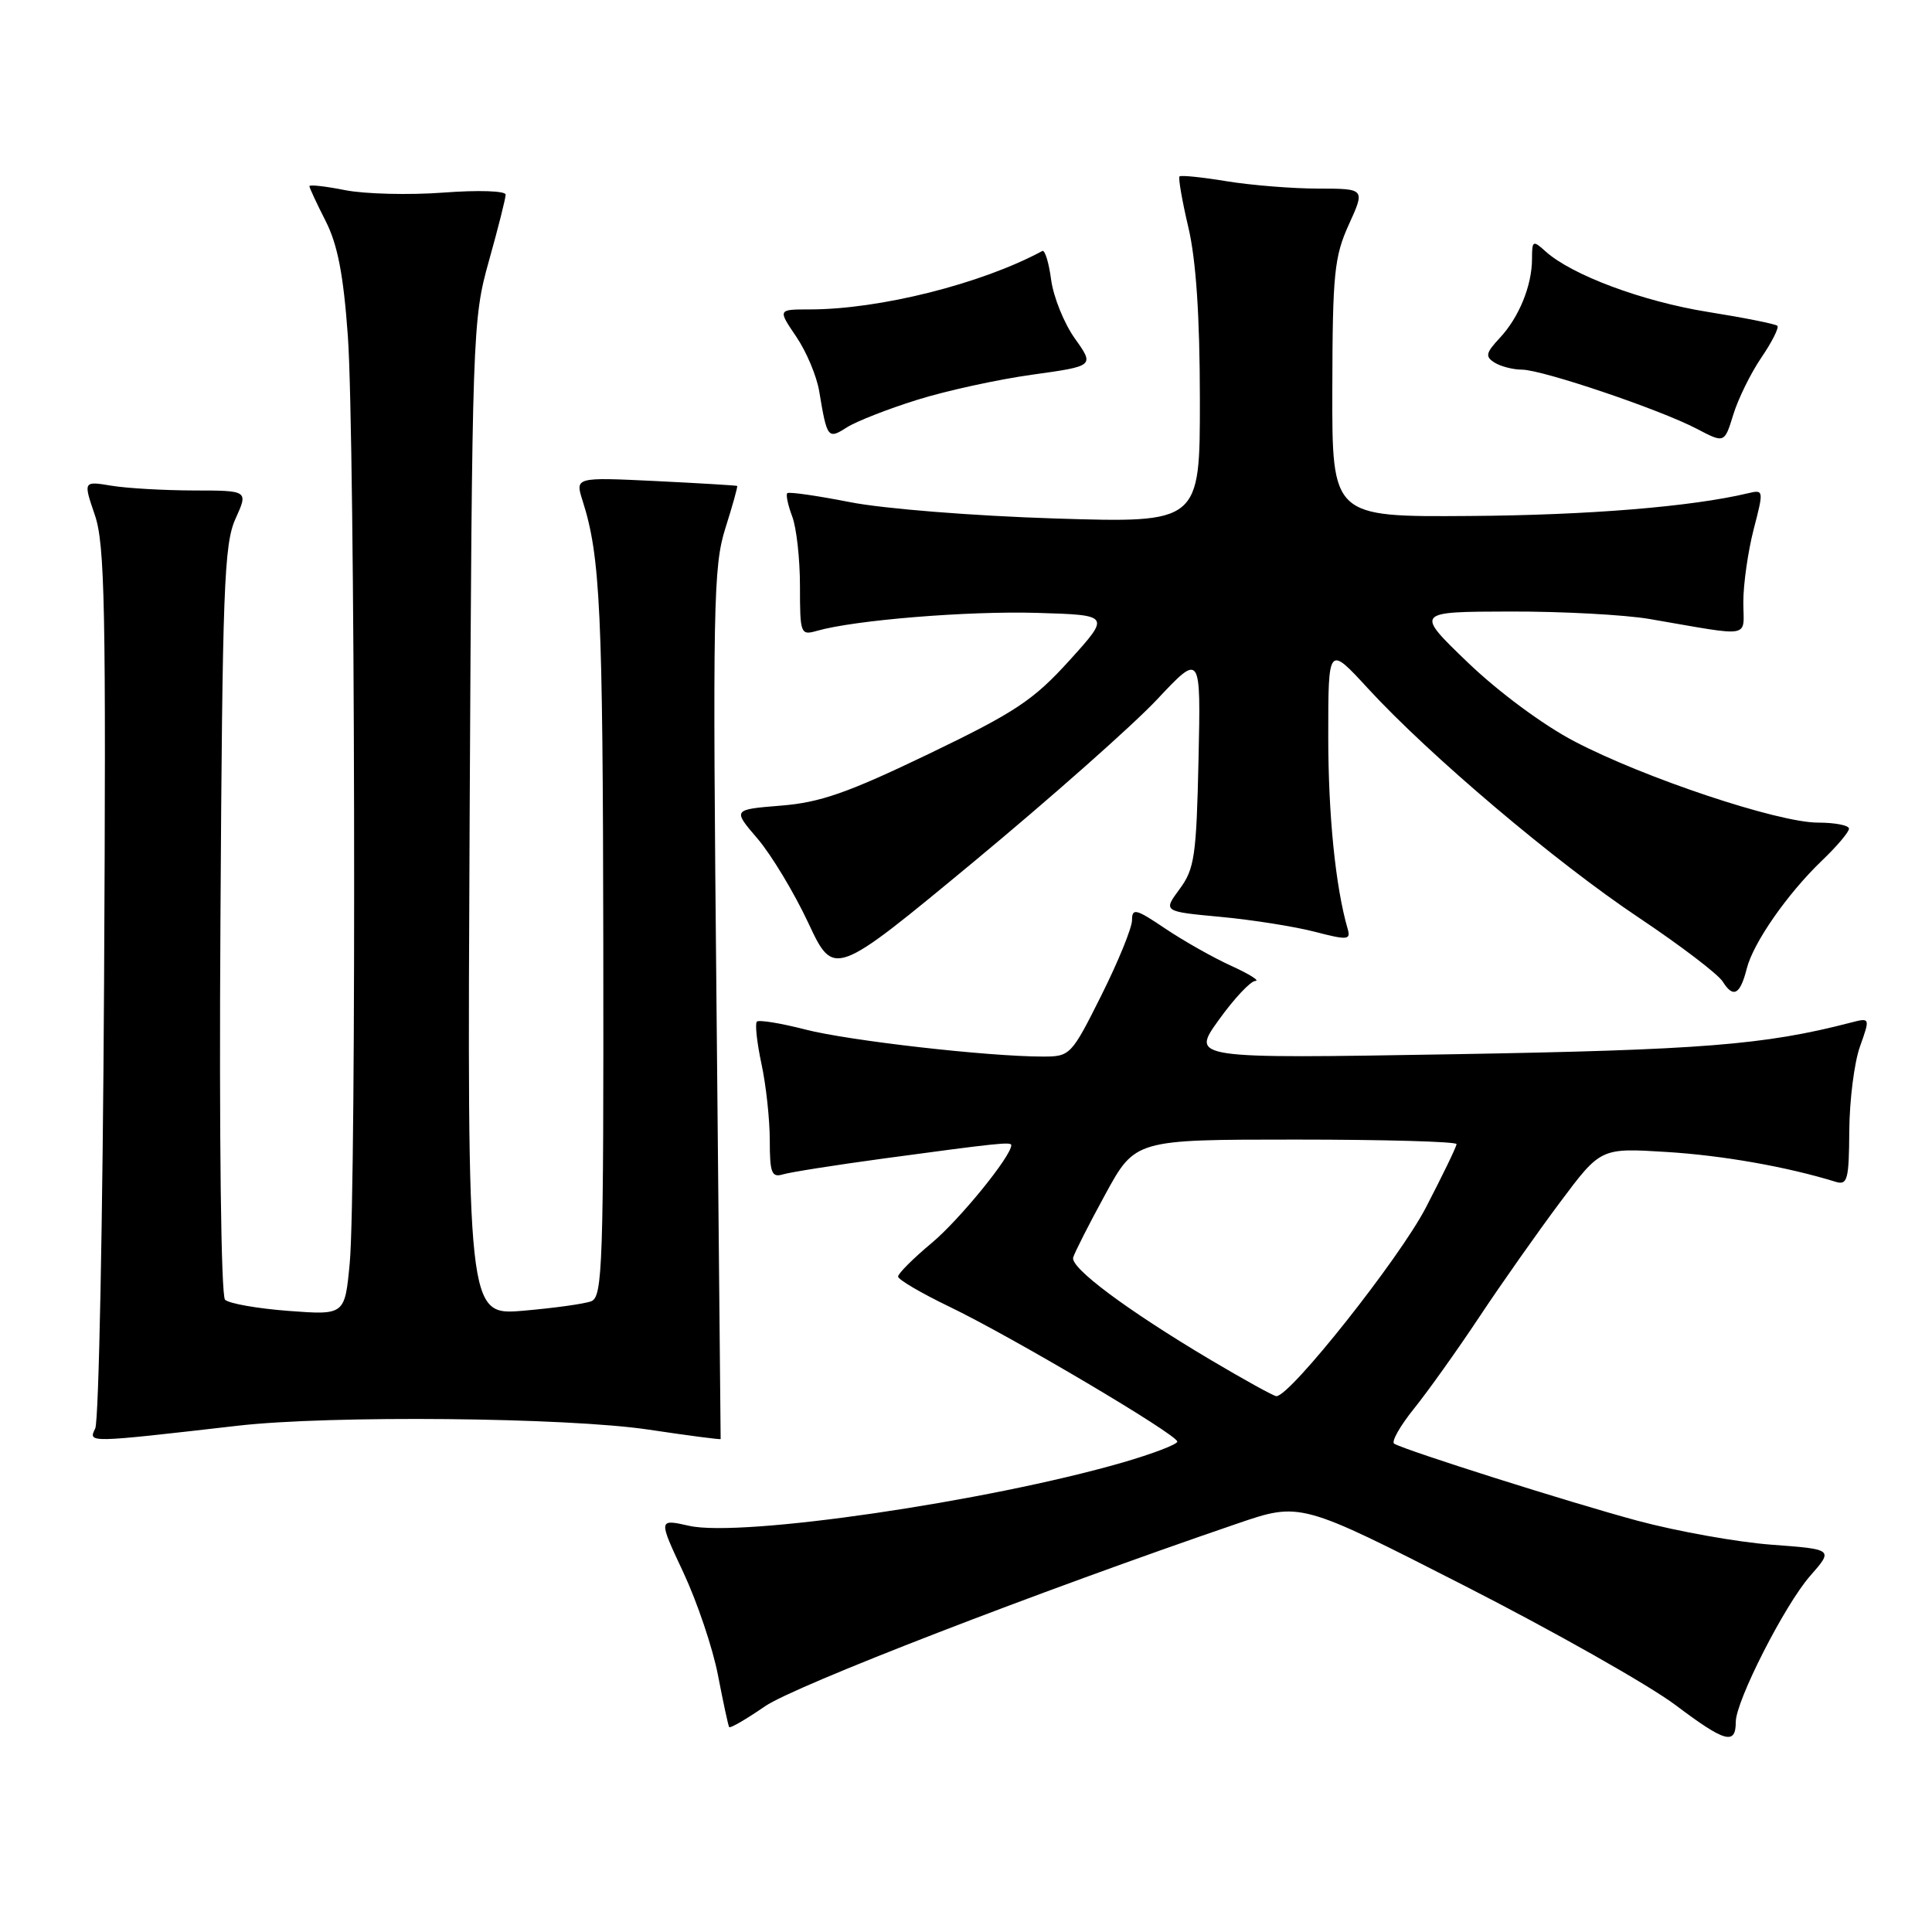 <?xml version="1.0" encoding="UTF-8" standalone="no"?>
<!DOCTYPE svg PUBLIC "-//W3C//DTD SVG 1.1//EN" "http://www.w3.org/Graphics/SVG/1.1/DTD/svg11.dtd" >
<svg xmlns="http://www.w3.org/2000/svg" xmlns:xlink="http://www.w3.org/1999/xlink" version="1.1" viewBox="0 0 256 256">
 <g >
 <path fill="currentColor"
d=" M 230.00 228.16 C 230.00 225.39 236.49 212.65 239.85 208.82 C 242.95 205.29 242.95 205.29 234.72 204.68 C 230.20 204.34 222.22 202.91 217.00 201.51 C 208.09 199.11 186.42 192.25 184.74 191.30 C 184.32 191.06 185.49 188.98 187.34 186.68 C 189.19 184.38 193.10 178.90 196.02 174.50 C 198.94 170.10 203.76 163.26 206.72 159.30 C 212.10 152.10 212.10 152.10 220.80 152.64 C 228.28 153.10 236.77 154.60 243.25 156.60 C 244.80 157.07 245.00 156.31 245.04 149.82 C 245.07 145.79 245.70 140.77 246.46 138.66 C 247.82 134.83 247.82 134.83 245.16 135.52 C 233.82 138.46 225.41 139.13 192.65 139.69 C 157.80 140.28 157.80 140.28 161.50 135.14 C 163.53 132.31 165.71 129.99 166.34 129.98 C 166.98 129.97 165.54 129.07 163.15 127.98 C 160.76 126.90 156.83 124.67 154.40 123.04 C 150.52 120.42 150.00 120.29 150.00 121.92 C 150.00 122.94 148.17 127.42 145.94 131.88 C 141.96 139.84 141.80 140.00 138.19 140.00 C 130.89 140.00 112.38 137.89 106.64 136.40 C 103.42 135.57 100.56 135.11 100.29 135.37 C 100.02 135.64 100.30 138.17 100.90 140.98 C 101.51 143.80 102.00 148.36 102.00 151.12 C 102.00 155.43 102.25 156.06 103.75 155.61 C 104.71 155.32 110.67 154.38 117.00 153.52 C 132.14 151.47 134.00 151.27 134.00 151.74 C 134.00 153.20 127.17 161.59 123.47 164.69 C 121.01 166.74 119.00 168.75 119.00 169.15 C 119.00 169.55 122.04 171.33 125.75 173.12 C 134.03 177.10 156.00 190.10 156.00 191.02 C 156.00 191.39 152.74 192.63 148.75 193.79 C 130.82 198.97 98.23 203.73 91.32 202.18 C 87.22 201.26 87.22 201.26 90.56 208.38 C 92.39 212.30 94.46 218.43 95.14 222.00 C 95.83 225.57 96.49 228.66 96.62 228.85 C 96.75 229.04 98.89 227.80 101.37 226.09 C 105.30 223.38 137.59 210.89 163.90 201.90 C 172.30 199.02 172.30 199.02 193.94 210.06 C 205.84 216.13 218.49 223.28 222.04 225.95 C 228.58 230.87 230.00 231.27 230.00 228.16 Z  M 31.47 188.92 C 43.68 187.51 75.17 187.81 85.99 189.44 C 91.20 190.22 95.48 190.78 95.49 190.68 C 95.49 190.58 95.25 164.62 94.94 133.00 C 94.42 80.19 94.52 75.05 96.11 70.01 C 97.07 66.99 97.77 64.46 97.68 64.39 C 97.58 64.32 92.71 64.03 86.85 63.74 C 76.20 63.23 76.20 63.23 77.20 66.36 C 79.55 73.73 79.88 80.87 79.94 125.14 C 79.99 167.57 79.85 171.84 78.35 172.42 C 77.45 172.77 73.38 173.33 69.31 173.68 C 61.91 174.30 61.91 174.30 62.23 108.40 C 62.56 43.89 62.61 42.33 64.78 34.59 C 66.00 30.24 67.00 26.28 67.00 25.79 C 67.00 25.29 63.38 25.17 58.75 25.52 C 54.21 25.86 48.36 25.71 45.75 25.20 C 43.14 24.68 41.00 24.44 41.00 24.67 C 41.00 24.89 41.97 26.97 43.15 29.29 C 44.73 32.39 45.51 36.39 46.09 44.50 C 47.05 57.80 47.25 157.70 46.34 167.38 C 45.69 174.26 45.69 174.26 38.21 173.70 C 34.10 173.39 30.32 172.72 29.82 172.22 C 29.29 171.69 29.03 150.75 29.21 121.91 C 29.47 77.96 29.69 72.09 31.20 68.75 C 32.90 65.00 32.90 65.00 25.70 64.99 C 21.74 64.98 16.82 64.70 14.77 64.36 C 11.03 63.74 11.03 63.74 12.57 68.25 C 13.90 72.14 14.06 80.59 13.79 130.13 C 13.62 161.68 13.09 188.30 12.62 189.27 C 11.69 191.21 11.48 191.21 31.47 188.92 Z  M 231.45 128.36 C 232.31 124.93 236.82 118.45 241.40 114.05 C 243.38 112.16 245.00 110.25 245.00 109.80 C 245.00 109.36 243.14 109.00 240.88 109.00 C 235.61 109.00 217.83 103.07 208.61 98.23 C 204.49 96.08 198.55 91.68 194.50 87.79 C 187.50 81.06 187.50 81.06 200.07 81.03 C 206.98 81.01 215.30 81.46 218.57 82.02 C 232.46 84.40 231.00 84.66 231.00 79.76 C 231.00 77.38 231.62 73.05 232.37 70.14 C 233.72 64.94 233.71 64.86 231.62 65.36 C 224.15 67.14 210.44 68.27 194.68 68.37 C 176.50 68.50 176.50 68.50 176.54 51.50 C 176.57 36.27 176.80 34.00 178.73 29.75 C 180.89 25.00 180.89 25.00 174.69 24.99 C 171.29 24.99 165.83 24.55 162.56 24.02 C 159.30 23.48 156.47 23.19 156.29 23.38 C 156.11 23.56 156.63 26.59 157.46 30.11 C 158.48 34.42 158.98 41.83 158.99 52.90 C 159.00 69.30 159.00 69.30 139.75 68.70 C 128.98 68.36 117.02 67.41 112.60 66.53 C 108.25 65.68 104.52 65.14 104.32 65.35 C 104.11 65.55 104.41 66.94 104.97 68.43 C 105.54 69.91 106.00 74.08 106.00 77.68 C 106.00 84.00 106.08 84.21 108.25 83.59 C 113.24 82.16 128.25 80.94 137.42 81.21 C 147.15 81.50 147.15 81.50 141.69 87.53 C 136.93 92.78 134.55 94.37 123.06 99.90 C 112.35 105.05 108.68 106.34 103.47 106.75 C 97.07 107.27 97.07 107.27 100.38 111.13 C 102.20 113.26 105.22 118.27 107.09 122.26 C 110.49 129.53 110.49 129.53 129.00 114.21 C 139.17 105.78 150.11 96.10 153.31 92.69 C 159.12 86.50 159.12 86.50 158.81 100.67 C 158.53 113.42 158.28 115.14 156.30 117.81 C 154.11 120.78 154.11 120.78 161.73 121.49 C 165.92 121.88 171.53 122.77 174.20 123.46 C 178.54 124.59 179.00 124.55 178.58 123.11 C 176.96 117.52 176.00 108.04 176.00 97.57 C 176.00 85.50 176.00 85.50 181.25 91.21 C 189.41 100.09 206.14 114.25 217.16 121.60 C 222.66 125.28 227.67 129.09 228.28 130.08 C 229.67 132.30 230.58 131.80 231.45 128.36 Z  M 233.39 47.38 C 234.80 45.31 235.75 43.42 235.51 43.17 C 235.27 42.93 231.12 42.10 226.29 41.33 C 217.63 39.94 208.25 36.44 204.78 33.30 C 203.12 31.80 203.00 31.86 203.00 34.28 C 203.00 37.84 201.28 42.06 198.71 44.80 C 196.88 46.76 196.77 47.25 198.03 48.04 C 198.84 48.55 200.48 48.98 201.67 48.98 C 204.41 49.00 219.98 54.27 224.84 56.82 C 228.50 58.74 228.50 58.74 229.67 54.94 C 230.31 52.85 231.98 49.45 233.39 47.38 Z  M 121.50 52.99 C 125.35 51.78 132.22 50.28 136.76 49.65 C 145.02 48.50 145.02 48.50 142.43 44.86 C 141.00 42.86 139.59 39.36 139.28 37.07 C 138.98 34.79 138.45 33.07 138.11 33.26 C 130.05 37.61 116.57 41.00 107.28 41.00 C 103.06 41.00 103.06 41.00 105.50 44.60 C 106.85 46.58 108.22 49.84 108.55 51.85 C 109.59 58.10 109.70 58.24 112.23 56.62 C 113.48 55.83 117.65 54.19 121.50 52.99 Z  M 160.29 180.12 C 149.32 173.59 141.83 168.01 142.20 166.63 C 142.37 166.01 144.28 162.24 146.46 158.25 C 150.42 151.00 150.42 151.00 171.71 151.00 C 183.42 151.00 193.00 151.27 193.00 151.60 C 193.00 151.93 191.16 155.72 188.92 160.04 C 185.39 166.82 170.97 185.00 169.13 185.00 C 168.78 185.00 164.81 182.80 160.29 180.12 Z "/>
</g>
</svg>